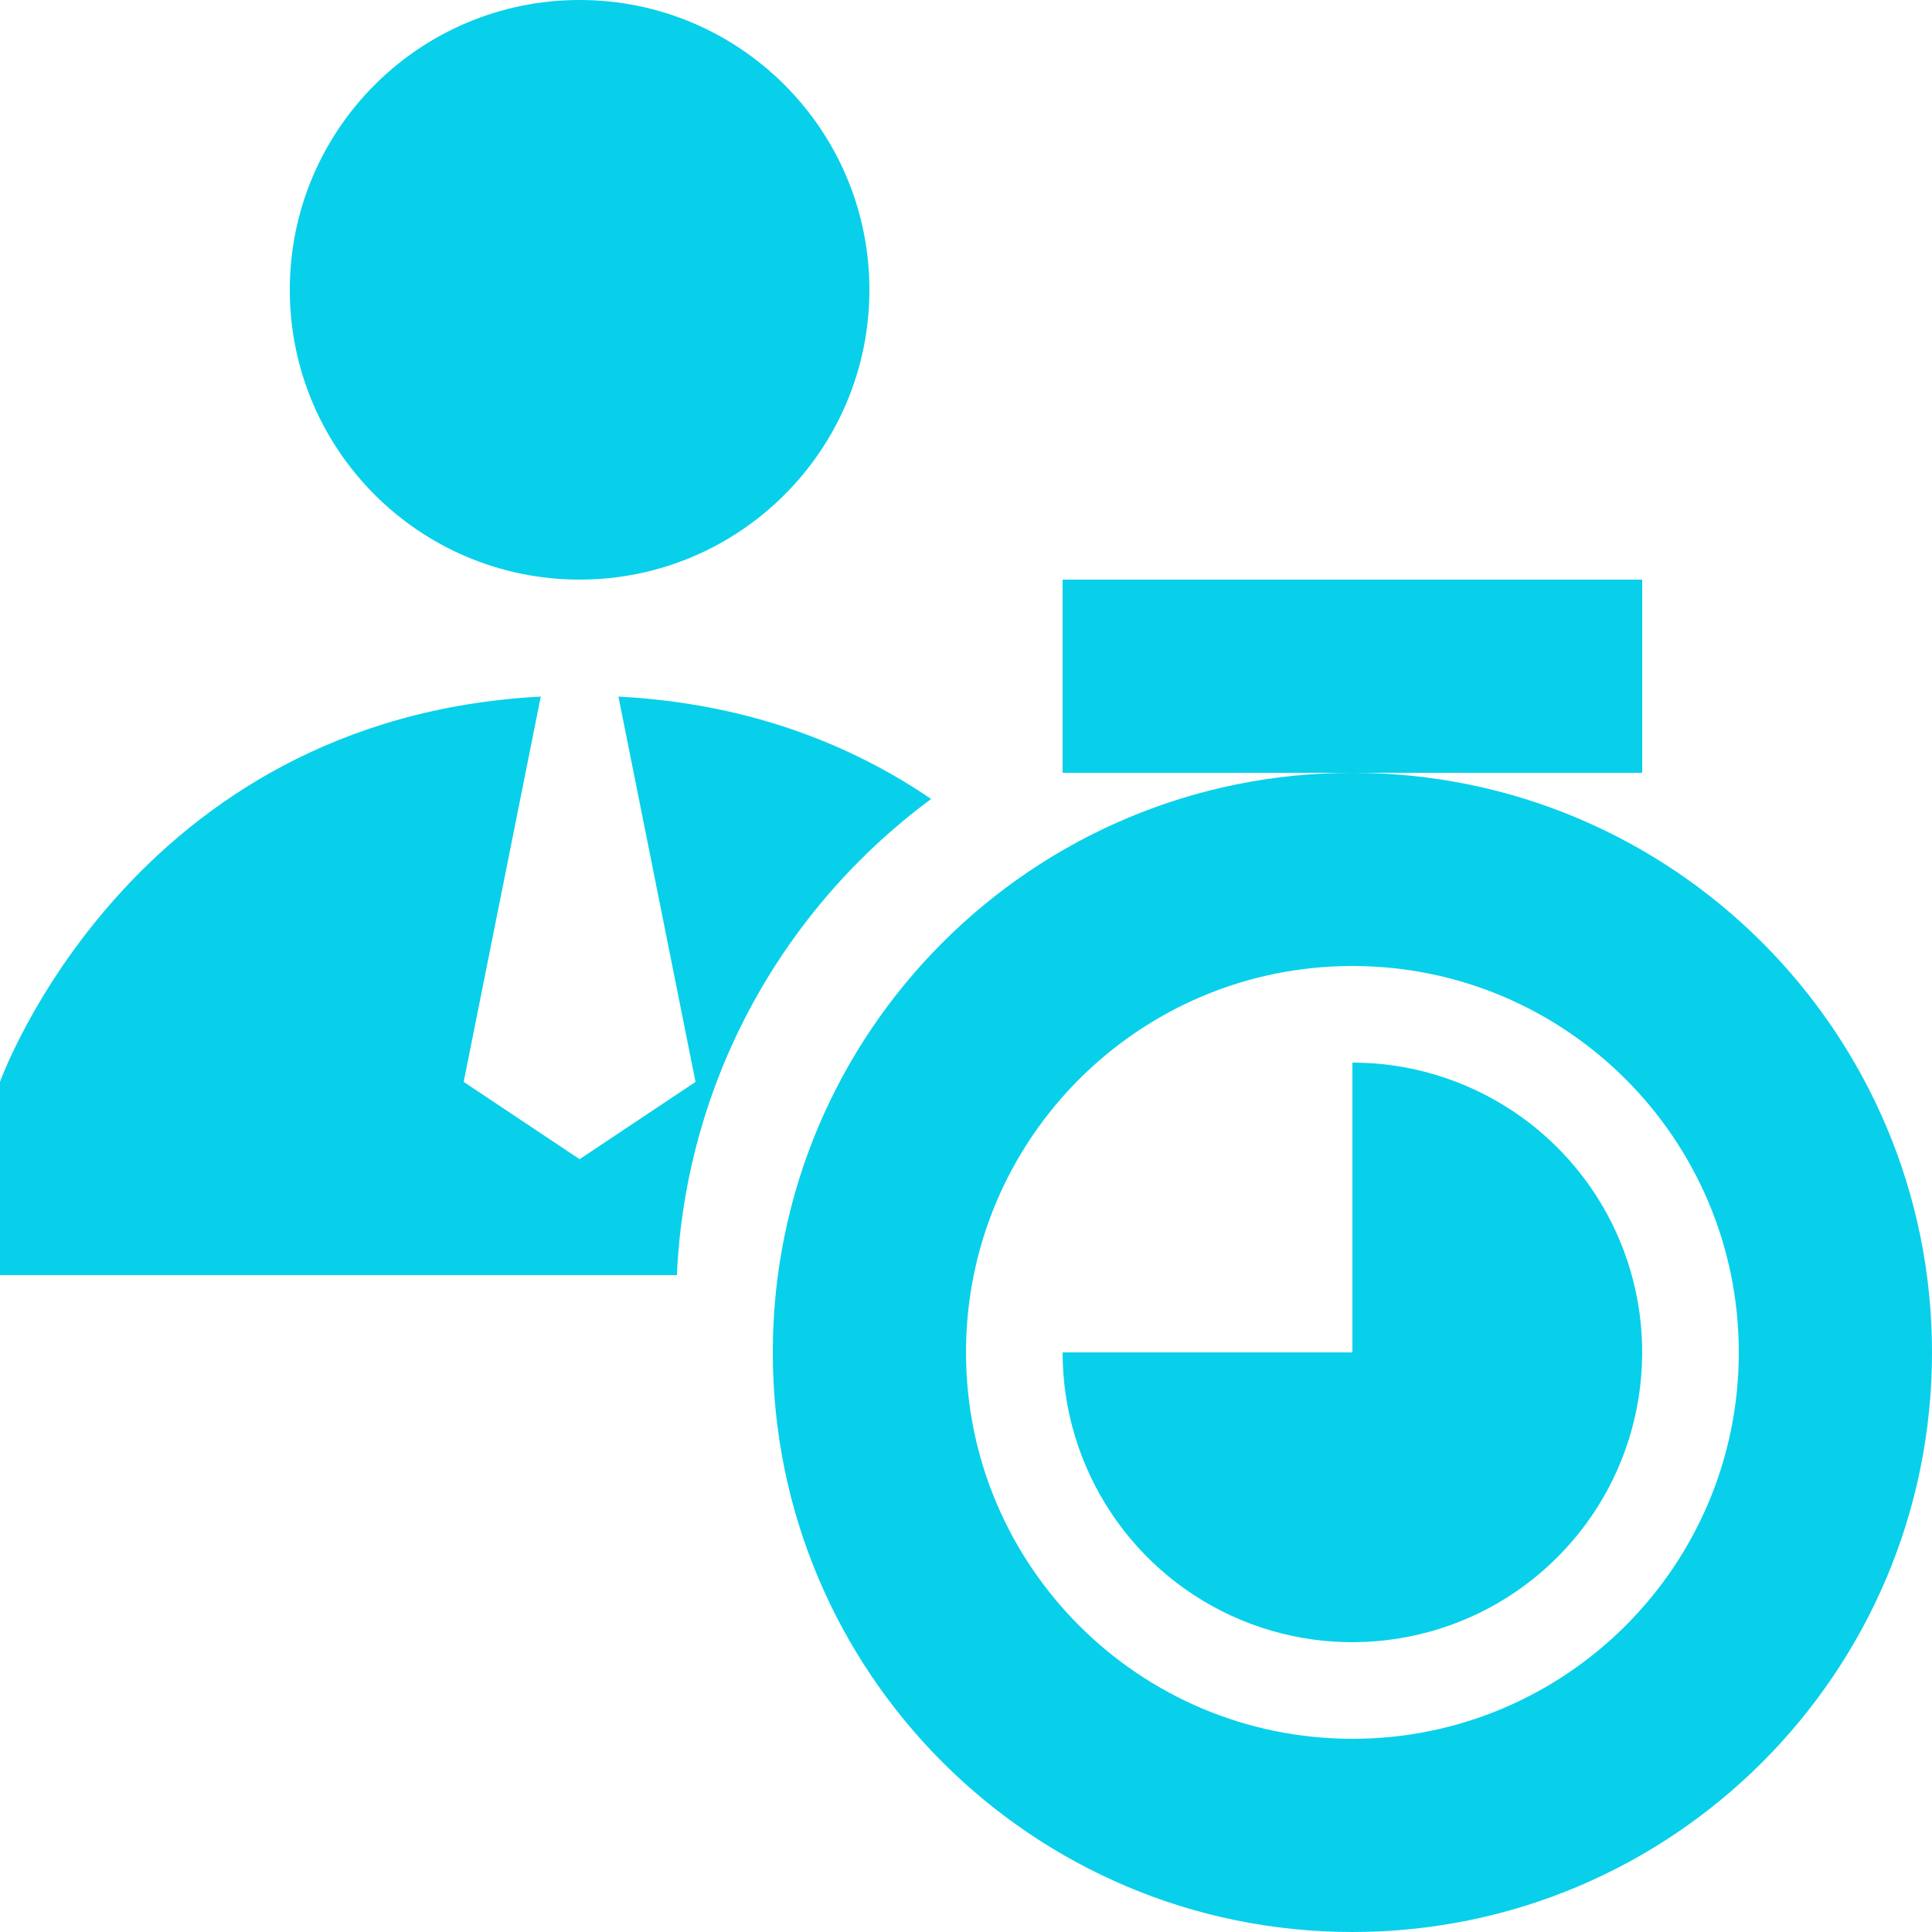 <svg width="20" height="20" viewBox="0 0 20 20" fill="none" xmlns="http://www.w3.org/2000/svg">
<path fill-rule="evenodd" clip-rule="evenodd" d="M9 3C9 4.657 7.657 6 6 6C4.343 6 3 4.657 3 3C3 1.343 4.343 0 6 0C7.657 0 9 1.343 9 3ZM0 11.2C0 11.2 1.341 7.436 5.598 7.211L4.8 11.2L6 12L7.2 11.2L6.402 7.211C7.761 7.282 8.823 7.715 9.639 8.271C8.113 9.399 7.099 11.179 7.007 13.2H0V11.2Z" fill="#08D0EA"/>
<path d="M14 11C14.593 11 15.173 11.176 15.667 11.506C16.16 11.835 16.545 12.304 16.772 12.852C16.999 13.4 17.058 14.003 16.942 14.585C16.827 15.167 16.541 15.702 16.121 16.121C15.702 16.541 15.167 16.827 14.585 16.942C14.003 17.058 13.4 16.999 12.852 16.772C12.304 16.545 11.835 16.16 11.506 15.667C11.176 15.173 11 14.593 11 14L14 14L14 11Z" fill="#08D0EA"/>
<path fill-rule="evenodd" clip-rule="evenodd" d="M14 18C16.209 18 18 16.209 18 14C18 11.791 16.209 10 14 10C11.791 10 10 11.791 10 14C10 16.209 11.791 18 14 18ZM14 20C17.314 20 20 17.314 20 14C20 10.686 17.314 8 14 8C10.686 8 8 10.686 8 14C8 17.314 10.686 20 14 20Z" fill="#08D0EA"/>
<rect x="11" y="6" width="6" height="2" fill="#08D0EA"/>
</svg>
